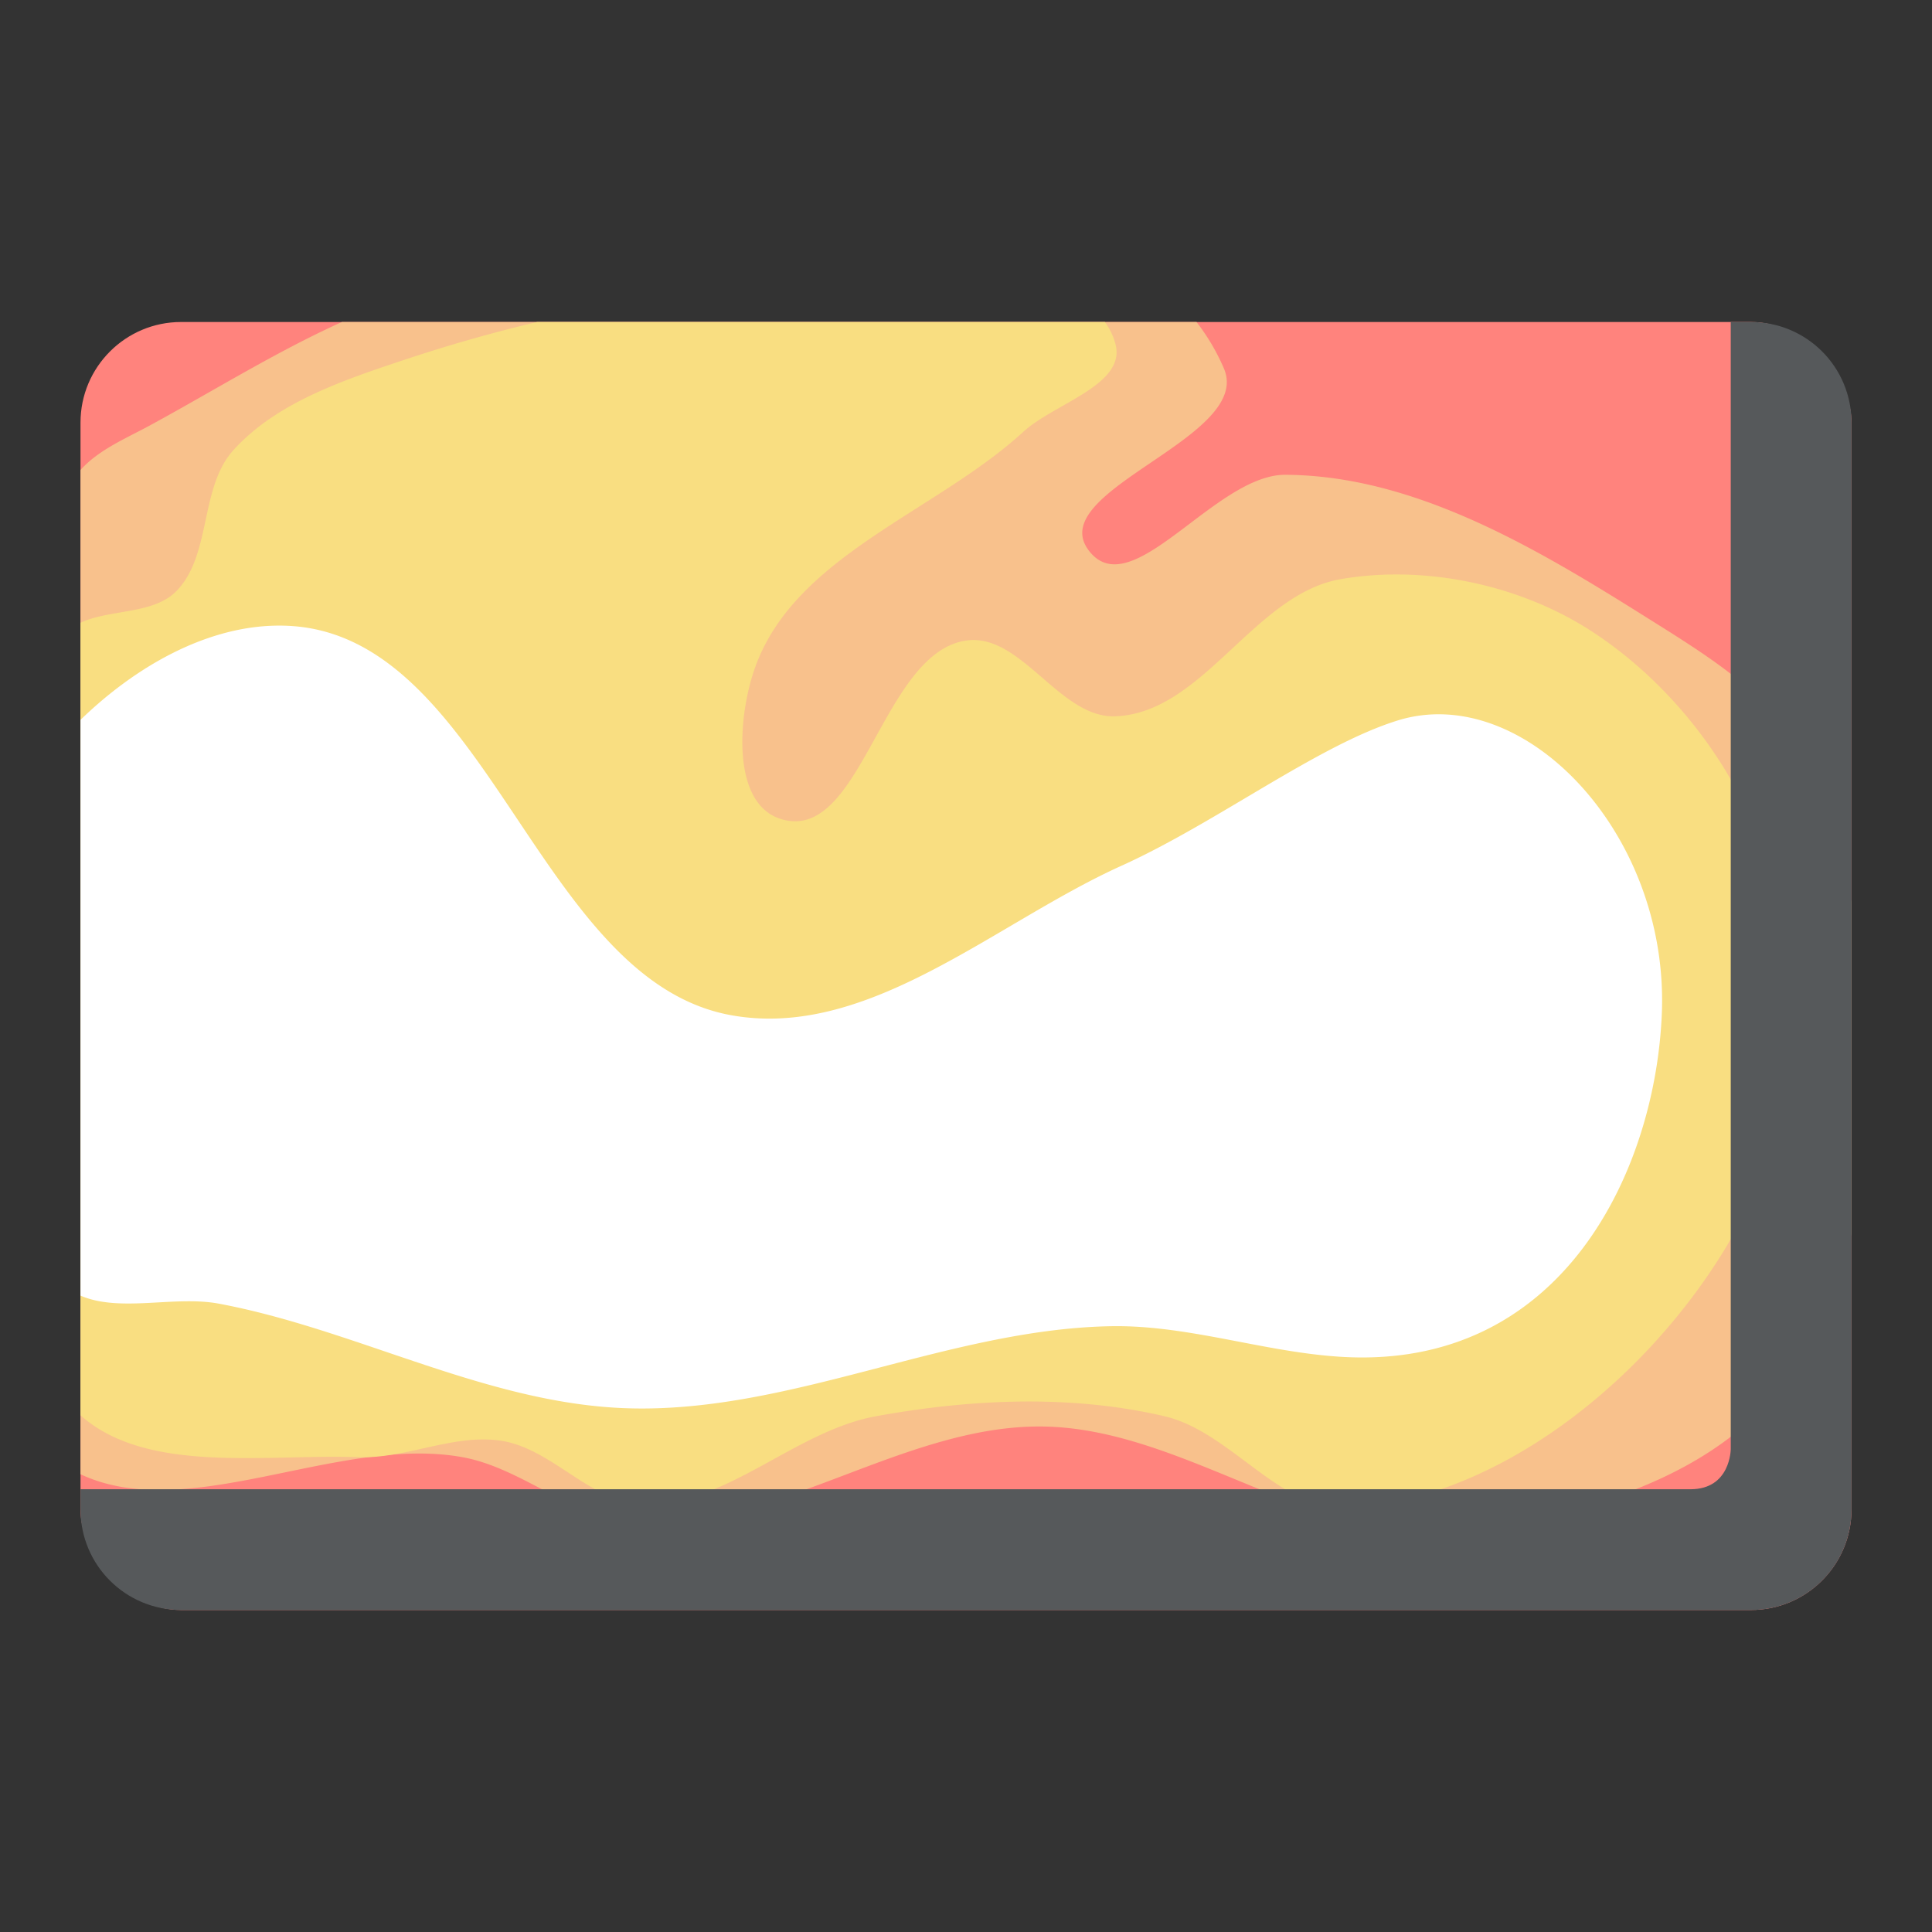 <svg xmlns="http://www.w3.org/2000/svg" viewBox="0 0 192 192"><rect x="0" y="0" width="192" height="192" fill="#333333" stroke="none"/><rect width="176" height="128" x="8" y="32" rx="10" style="fill:#ff837d;stroke:none;opacity:1;stroke-linecap:round;stroke-linejoin:round;isolation:isolate"/><path d="M33.979 32c-6.564 2.962-12.833 6.887-19.131 10.305-2.385 1.293-5.039 2.387-6.848 4.404v99.799c10.736 5.042 25.68-3.923 37.967-1.694 5.996 1.088 11.003 6.106 17.084 6.508 13.832.915 26.612-9.681 40.474-9.558 13.993.124 26.744 11.66 40.678 10.37 12.353-1.143 26.93-5.306 33.764-15.66 2.758-4.178 4.736-8.867 6.033-13.837V89.635c-1.04-4.667-2.45-9.183-4.203-13.364-2.821-6.724-9.895-10.966-16.068-14.847-10.925-6.869-23.096-14.182-36-14.238-6.976-.03-15.303 13.077-19.526 7.525-4.548-5.979 16.404-11.206 13.424-18.102A21.034 21.034 0 0 0 118.908 32h-84.93z" style="fill:#f8c18c;stroke:none;stroke-width:1px;stroke-linecap:butt;stroke-linejoin:miter;stroke-opacity:1"/><path d="M53.377 32a155.622 155.622 0 0 0-13.309 3.797c-6.041 2.016-12.614 4.222-16.882 8.95-3.384 3.746-2.132 10.455-5.694 14.032-2.286 2.296-6.64 1.76-9.492 3.112v78.76c6.624 5.897 18.43 3.824 27.594 4.163 4.773.177 9.516-2.362 14.236-1.628 5.068.787 8.91 6.148 14.035 6.306 8.257.254 15.06-7.264 23.186-8.746 9.404-1.715 19.37-2.176 28.678 0 6.701 1.567 11.643 9.66 18.507 9.152 15.061-1.112 29.384-12.92 37.221-25.83 6.384-10.516 7.74-24.696 4.678-36.611-2.549-9.916-9.49-19.276-18.102-24.812-7.102-4.566-16.495-6.535-24.812-5.086-8.603 1.498-13.648 13.286-22.373 13.627-5.545.216-9.36-8.338-14.848-7.526-8.443 1.25-10.415 20.41-18.508 17.695-4.819-1.615-4.16-10.267-2.441-15.05 3.994-11.123 17.93-15.407 26.644-23.389 3.112-2.85 10.265-4.676 9.153-8.746A6.465 6.465 0 0 0 109.8 32H53.377z" style="fill:#f9de81;stroke:none;stroke-width:1px;stroke-linecap:butt;stroke-linejoin:miter;stroke-opacity:1"/><path d="M172 32v112s0 4-4 4H8v2c0 5.54 4.46 10 10 10h156c5.54 0 10-4.46 10-10V42c0-5.54-4.46-10-10-10z" style="opacity:1;vector-effect:none;fill:#56595b;fill-opacity:1;fill-rule:evenodd;stroke:none;stroke-width:8;stroke-linecap:round;stroke-linejoin:round;stroke-miterlimit:4;stroke-dasharray:none;paint-order:stroke fill markers"/><path d="M27.236 62.18C20.306 62.362 13.4 66.297 8 71.54v57.218c3.95 1.703 9.337-.03 13.764.8 13.559 2.546 26.283 9.77 40.066 10.374 16.413.718 32.185-7.857 48.611-8.135 7.728-.13 15.267 2.612 22.983 3.05 21.948 1.25 31.119-18.638 31.728-34.17.705-17.937-13.762-32.942-26.236-29.083-7.944 2.457-18.036 10.179-27.459 14.44-12.632 5.71-25.213 17.351-38.848 14.847-19.032-3.496-24.037-37.023-43.32-38.645a18.655 18.655 0 0 0-2.053-.056z" style="fill:#fff;stroke:none;stroke-width:1px;stroke-linecap:butt;stroke-linejoin:miter;stroke-opacity:1"/></svg>